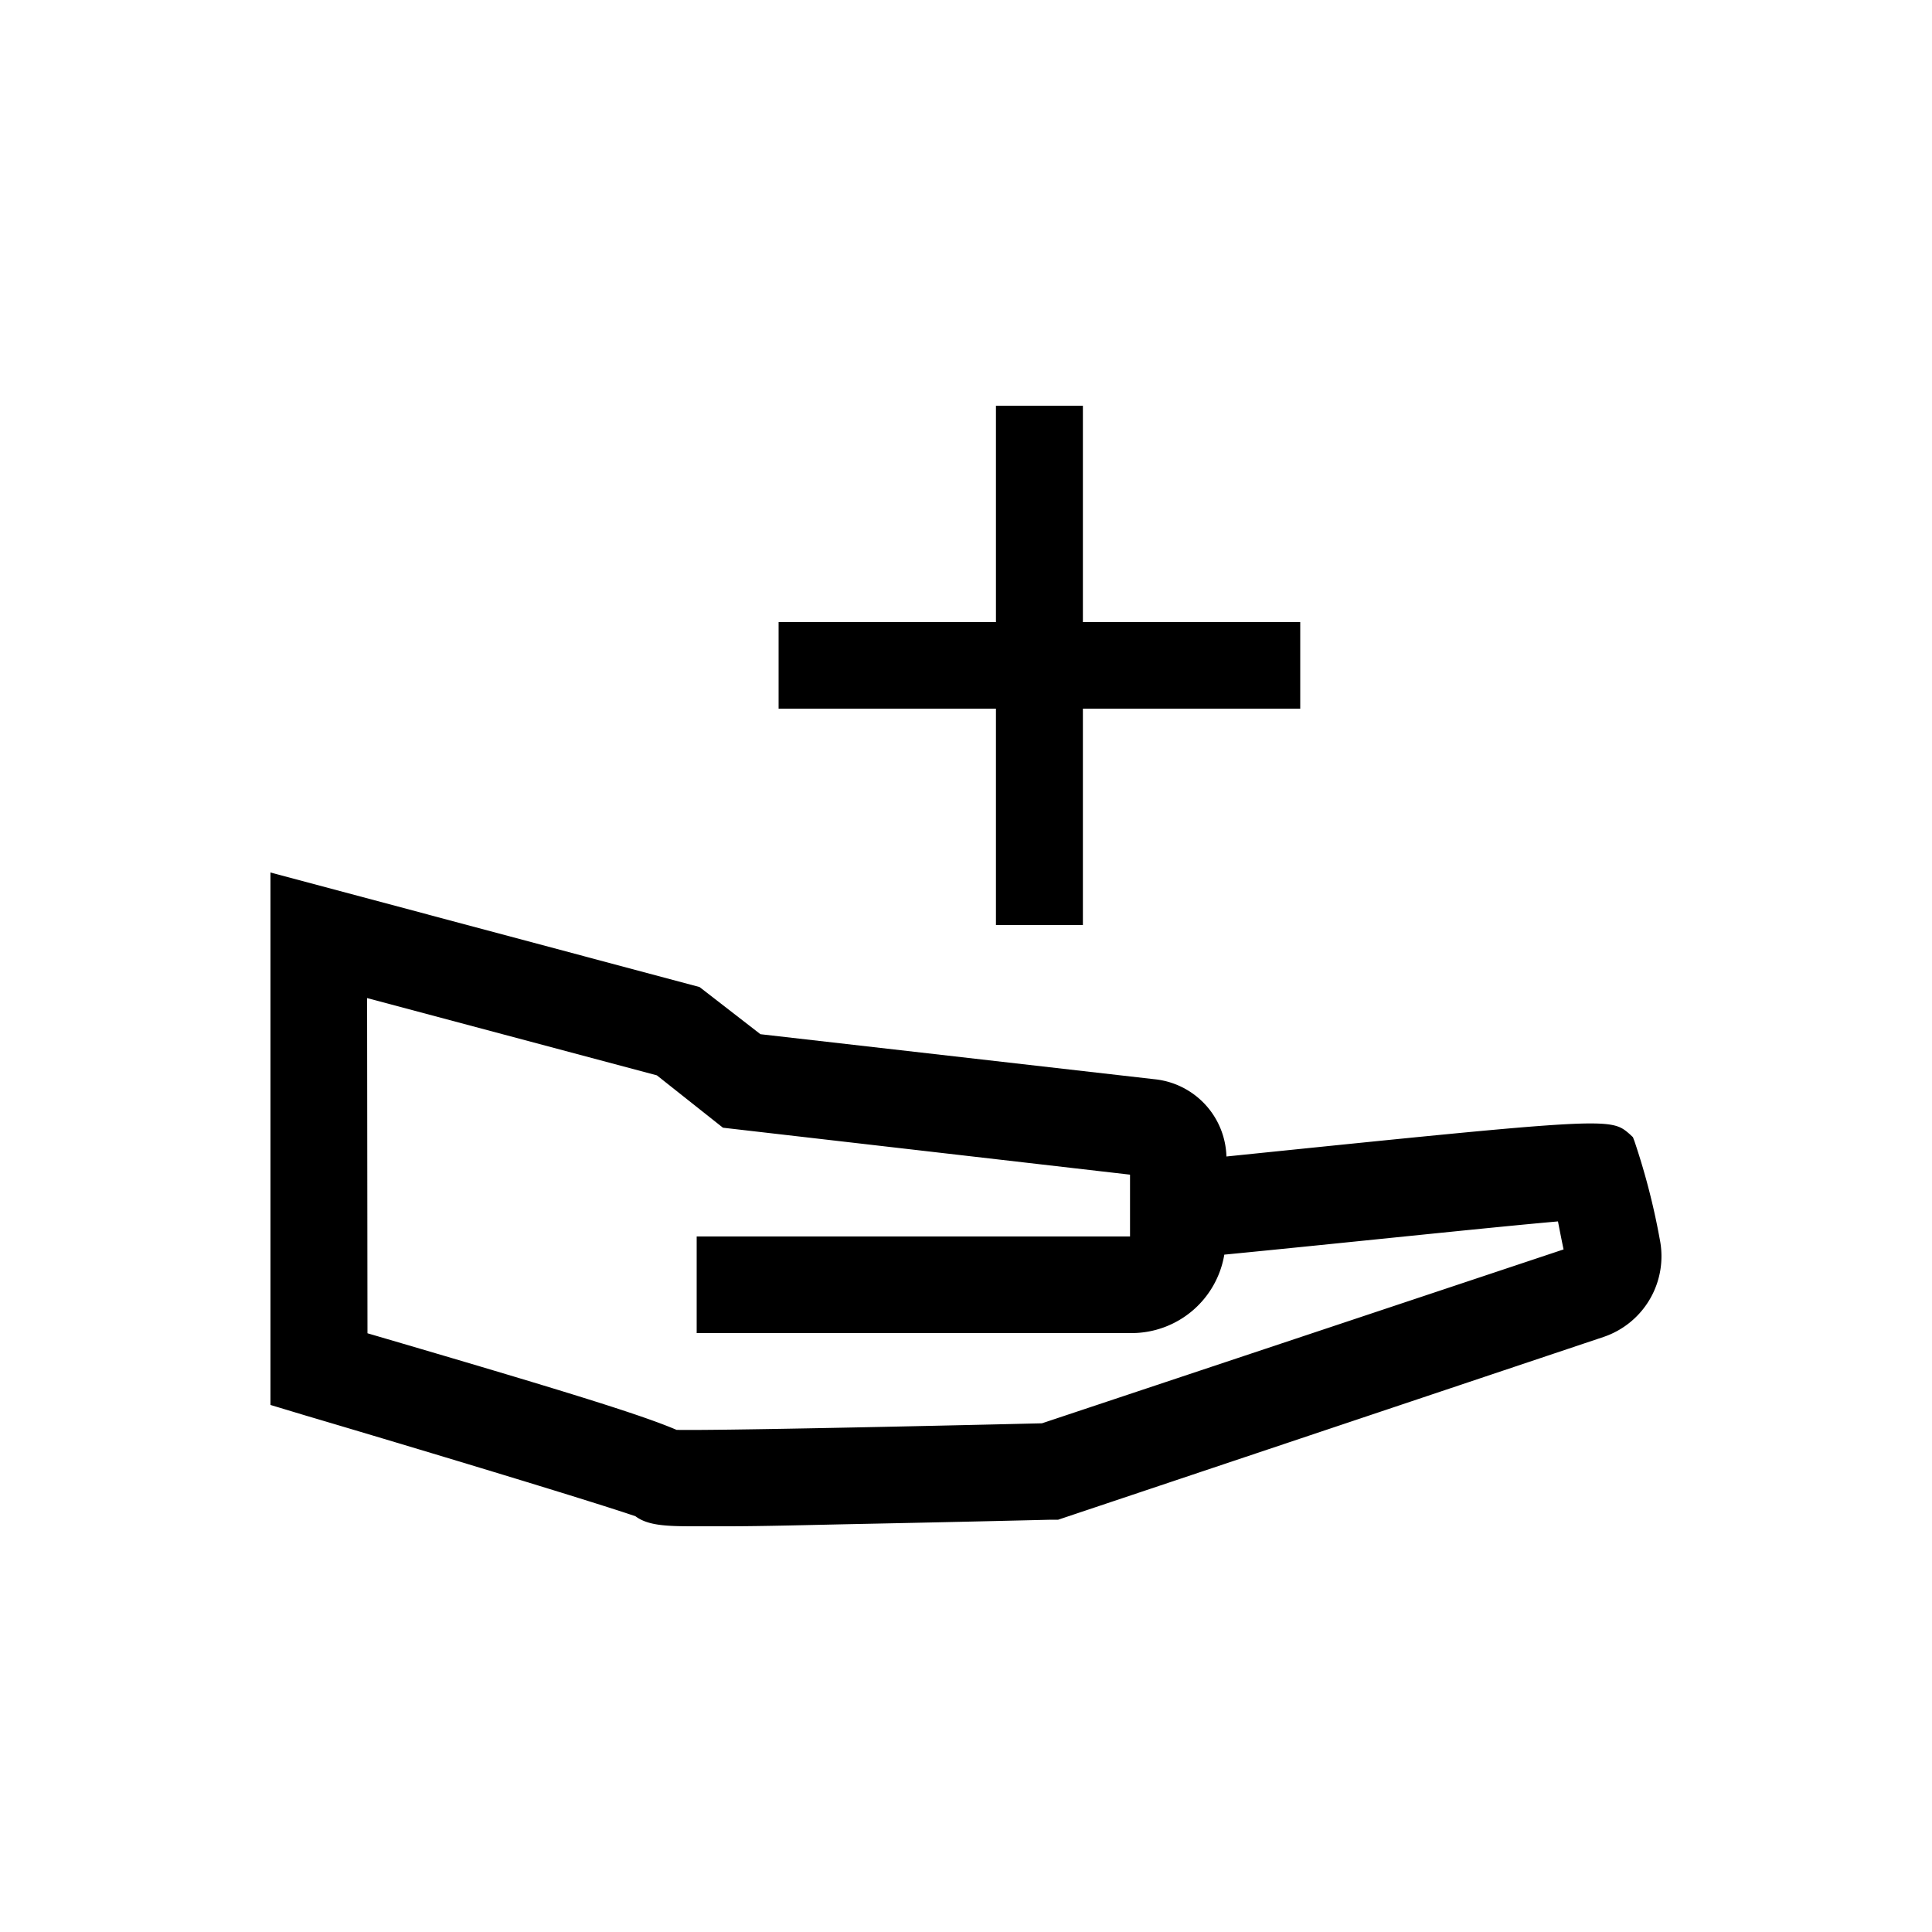 <svg xmlns="http://www.w3.org/2000/svg" viewBox="0 0 100 100"><g id="Outline"><path d="M85.91,64.15a35.74,35.74,0,0,0-1.31-5.08l-.08-.21-.17-.16c-1-.86-1-.88-20.87,1.16a4.14,4.14,0,0,0-3.73-4L39.36,53.53l-3.15-2.44L14,45.16V72.72l1.79.54c5.58,1.65,14.61,4.37,17.1,5.22.64.48,1.59.52,3,.52h1.76c1.86,0,4.35-.07,6.83-.12,5-.1,9.92-.22,9.92-.22h.37L83,69.2A4.41,4.41,0,0,0,85.91,64.15ZM19,51.66l15,4,3.42,2.71,21.07,2.43V64H36.06v5H58.61a4.87,4.87,0,0,0,4.76-4.06c5.95-.58,13.63-1.4,17.27-1.72.08.41.17.88.29,1.45l-27,9c-6.72.16-17,.38-18.91.34-1.85-.79-5.75-2-16-5Z"/><polygon id="Fill-2" points="51.55 21 51.55 32.2 40.3 32.2 40.3 36.68 51.55 36.68 51.55 47.88 56.05 47.88 56.05 36.68 67.3 36.68 67.3 32.2 56.05 32.2 56.05 21 51.55 21"/></g></svg>